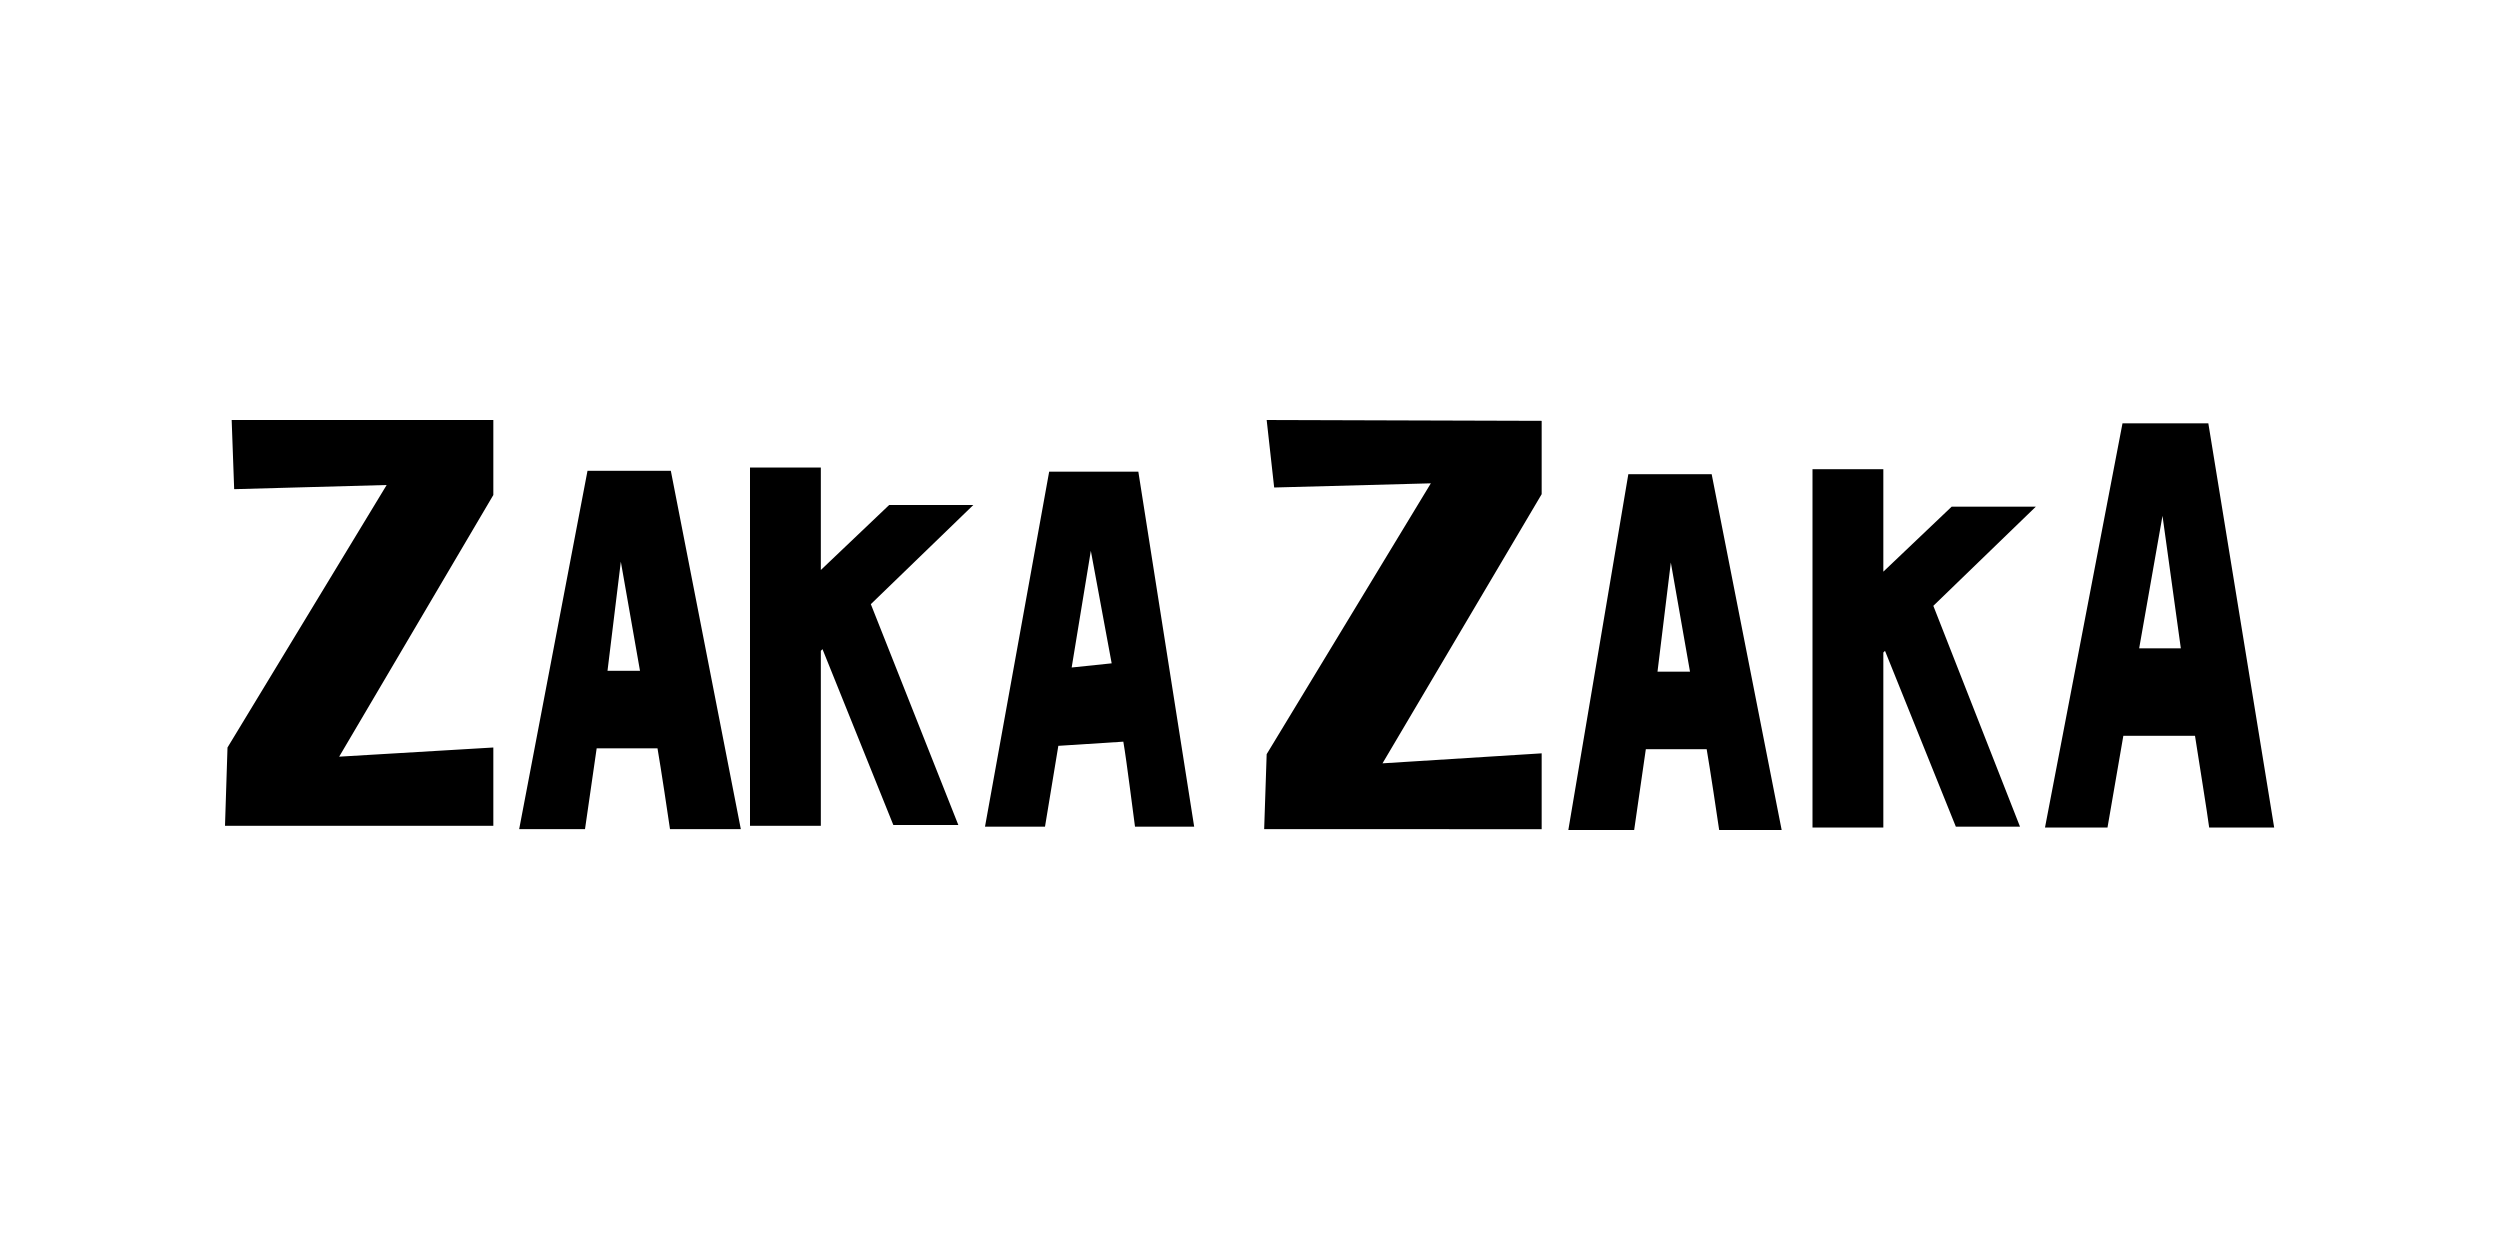 <?xml version="1.0" encoding="utf-8"?>
<!-- Generator: Adobe Illustrator 22.1.0, SVG Export Plug-In . SVG Version: 6.00 Build 0)  -->
<svg version="1.0" id="Layer_1" xmlns="http://www.w3.org/2000/svg" xmlns:xlink="http://www.w3.org/1999/xlink" x="0px" y="0px"
	 viewBox="0 0 300 150" style="enable-background:new 0 0 300 150;" xml:space="preserve">
<title>zakazaka</title>
<desc>Created with Sketch.</desc>
<g id="zakazaka">
	<g id="Fill-6" transform="translate(25, 21)">
		<path id="Fill-1" d="M209.2,39.8l-8.2,7.8V35.3h-8.5v43h8.5v-21l0.2-0.2l8.5,21.1h7.7L207,51.7l12.3-11.9L209.2,39.8z M231.7,56.8
			l2.8-15.9l2.2,15.9H231.7z M240,29.8h-10.3l-9.3,48.5h7.5l1.9-11h8.6c0.4,2.6,1.5,9.4,1.7,11h7.8L240,29.8z M81.7,39.6l-8.2,7.8
			V35.1h-8.5v43h8.5v-21l0.2-0.2l8.5,21.1H90L79.5,51.5l12.3-11.9L81.7,39.6z M173.9,59.6l1.6-13.1l2.3,13.1H173.9z M170.4,35.9
			l-7.2,42.7h7.9l1.4-9.7h7.3c0.4,2.3,1.3,8.3,1.5,9.7h7.5l-8.4-42.7H170.4z M103.6,59.1l2.3-14l2.5,13.5L103.6,59.1z M100.9,35.6
			l-7.7,42.6h7.2l1.6-9.7l7.8-0.5c0.4,2.3,1.2,8.8,1.4,10.2h7.1l-6.7-42.6H100.9z M47.9,59.5l1.6-13.1l2.3,13.1H47.9z M45.5,35.5
			l-8.2,43h7.9l1.4-9.7h7.3c0.4,2.3,1.3,8.3,1.5,9.7h8.5l-8.4-43H45.5z M127.9,37.5l18.8-0.5l-19.7,32.5l-0.3,9H160v-9.1l-19.1,1.2
			L160,38.3v-8.8l-33-0.1L127.9,37.5z M3.1,37.7l18.3-0.5L2.3,68.7L2,78.1h32.2v-9.4l-18.5,1.1l18.5-31.4v-9H2.8L3.1,37.7z"/>
	</g>
</g>
</svg>
